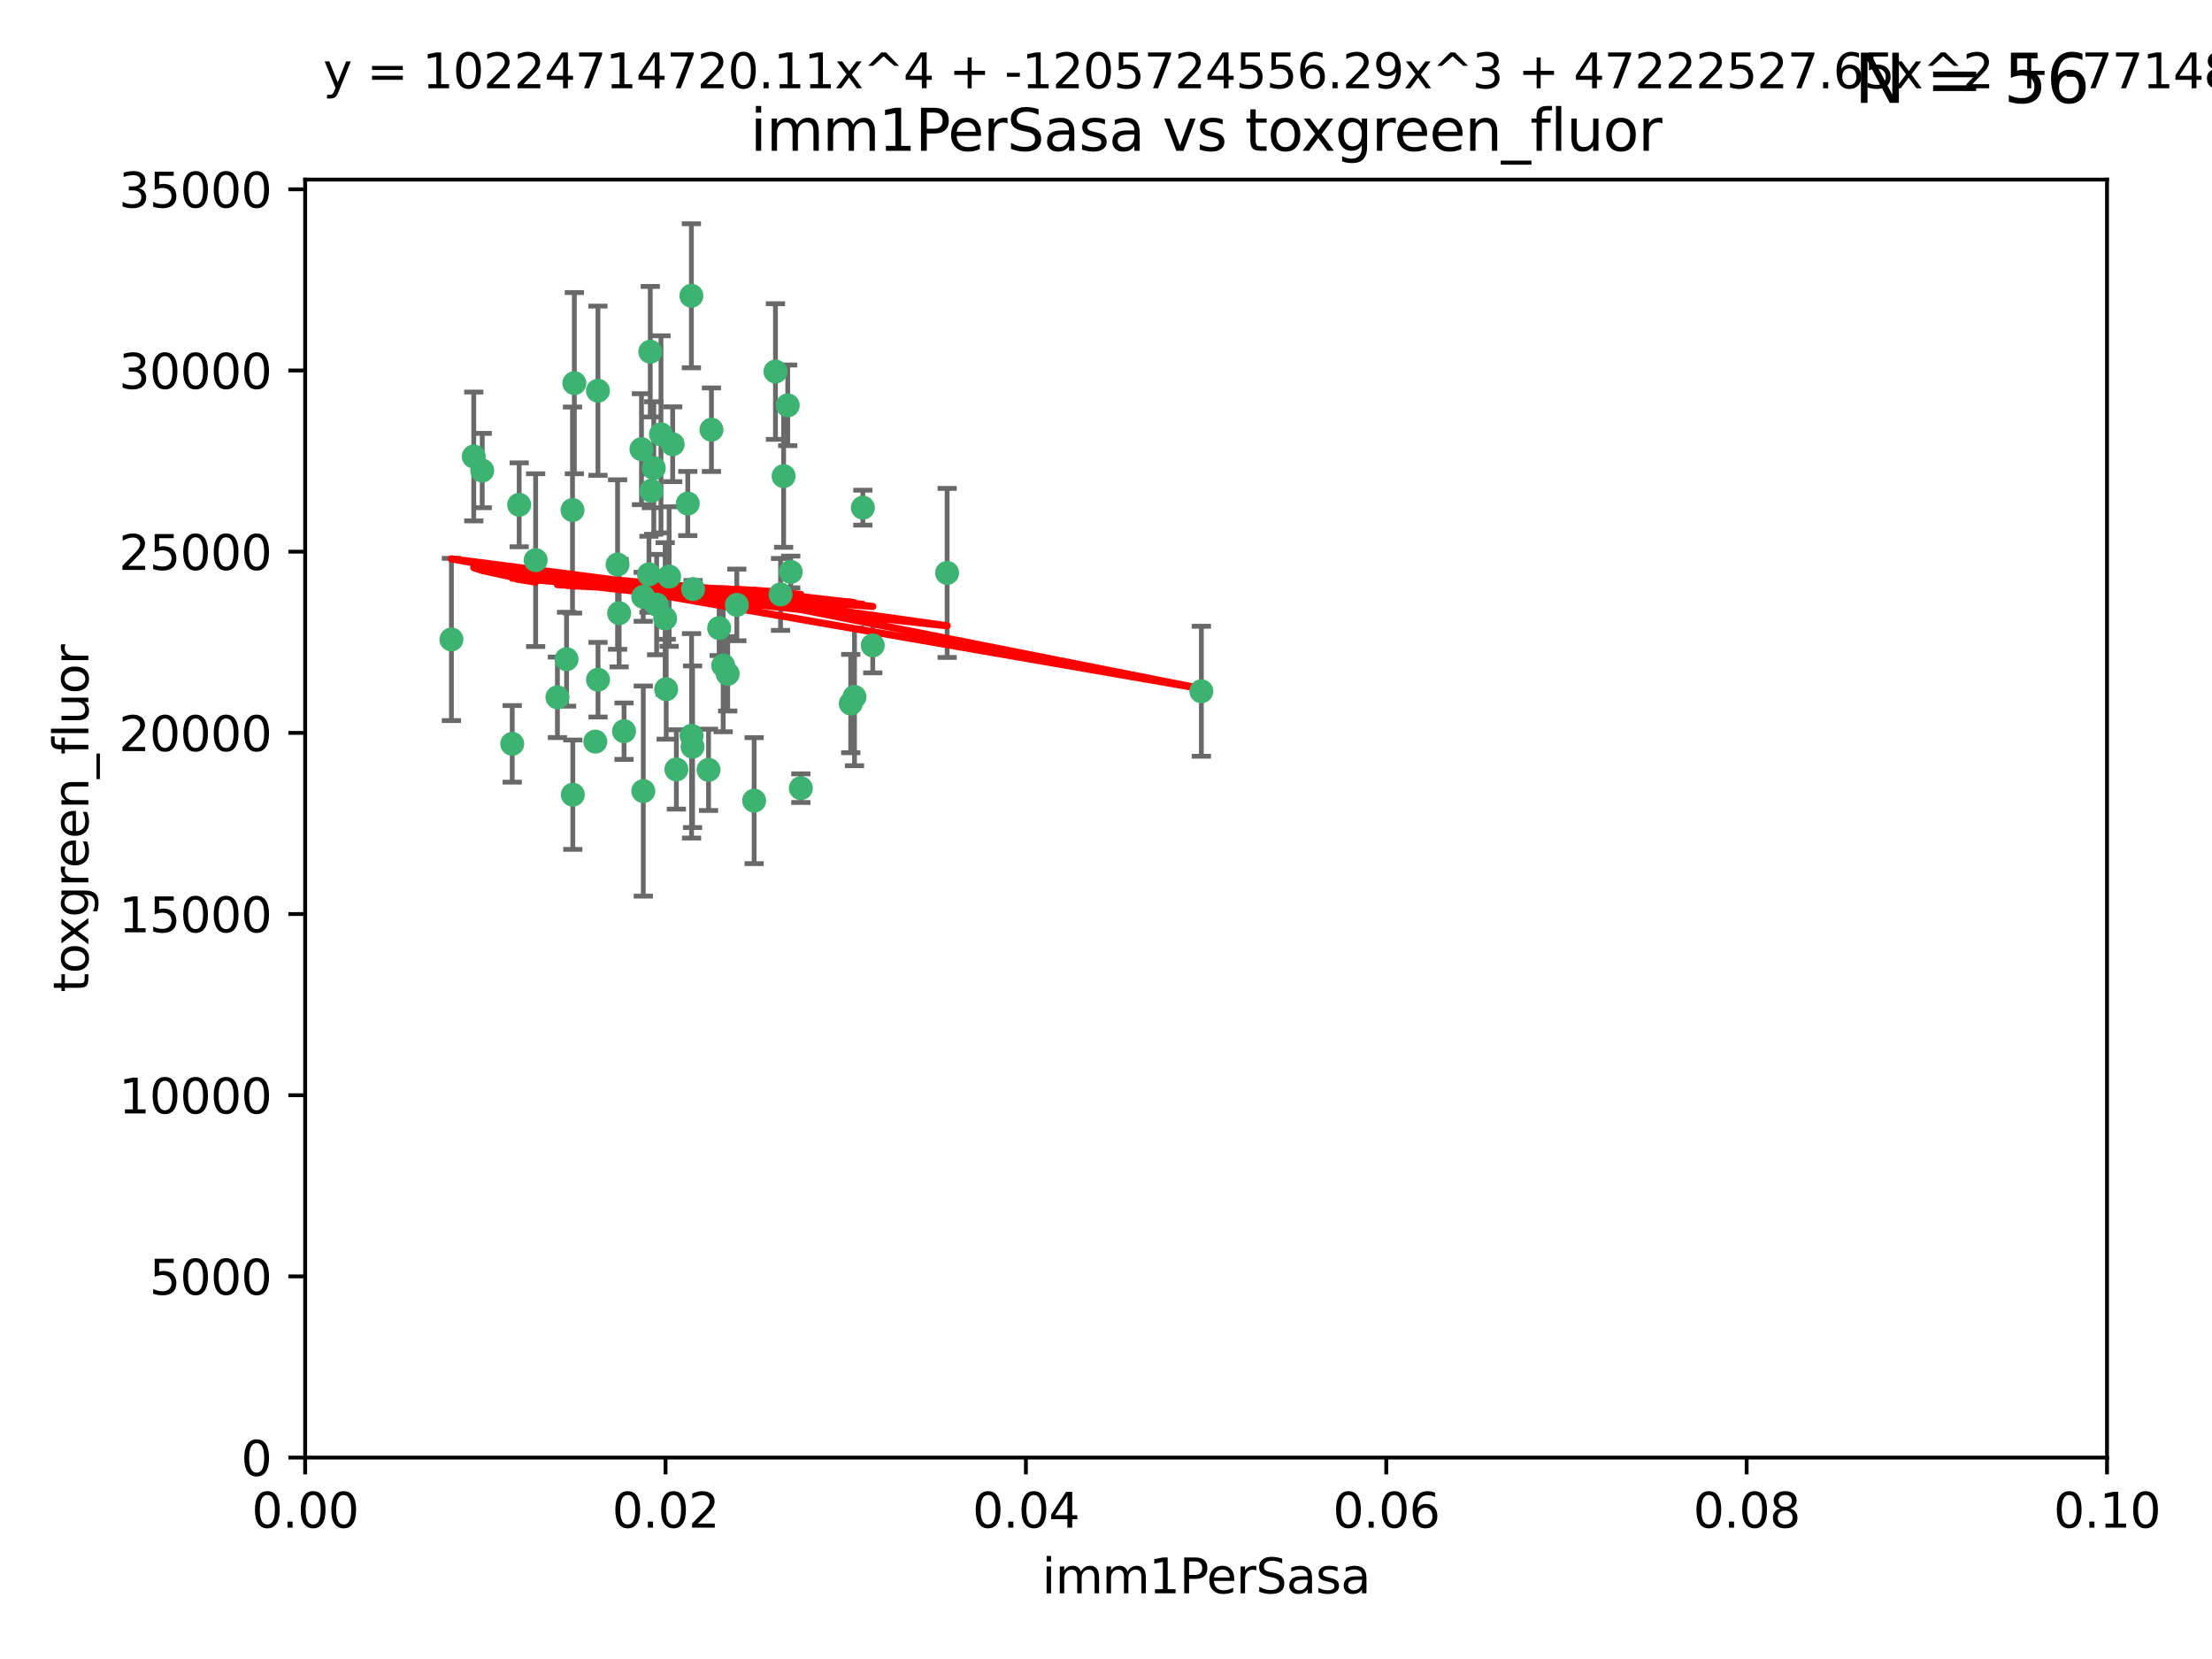 <?xml version="1.0" encoding="utf-8" standalone="no"?>
<!DOCTYPE svg PUBLIC "-//W3C//DTD SVG 1.1//EN"
  "http://www.w3.org/Graphics/SVG/1.1/DTD/svg11.dtd">
<svg xmlns:xlink="http://www.w3.org/1999/xlink" width="460.8pt" height="345.6pt" viewBox="0 0 460.8 345.6" xmlns="http://www.w3.org/2000/svg" version="1.1">
 <defs>
  <style type="text/css">*{stroke-linejoin: round; stroke-linecap: butt}</style>
 </defs>
 <g id="figure_1">
  <g id="patch_1">
   <path d="M 0 345.6 
L 460.8 345.6 
L 460.8 0 
L 0 0 
z
" style="fill: #ffffff"/>
  </g>
  <g id="axes_1">
   <g id="patch_2">
    <path d="M 63.571 303.64 
L 438.93 303.64 
L 438.93 37.411 
L 63.571 37.411 
z
" style="fill: #ffffff"/>
   </g>
   <g id="PathCollection_1">
    <defs>
     <path id="mfda5e6d437" d="M 0 1.118 
C 0.297 1.118 0.581 1 0.791 0.791 
C 1 0.581 1.118 0.297 1.118 0 
C 1.118 -0.297 1 -0.581 0.791 -0.791 
C 0.581 -1 0.297 -1.118 0 -1.118 
C -0.297 -1.118 -0.581 -1 -0.791 -0.791 
C -1 -0.581 -1.118 -0.297 -1.118 0 
C -1.118 0.297 -1 0.581 -0.791 0.791 
C -0.581 1 -0.297 1.118 0 1.118 
z
" style="stroke: #3cb371"/>
    </defs>
    <g clip-path="url(#p343f09503a)">
     <use xlink:href="#mfda5e6d437" x="108.155" y="105.159" style="fill: #3cb371; stroke: #3cb371"/>
     <use xlink:href="#mfda5e6d437" x="111.586" y="116.686" style="fill: #3cb371; stroke: #3cb371"/>
     <use xlink:href="#mfda5e6d437" x="100.458" y="98.026" style="fill: #3cb371; stroke: #3cb371"/>
     <use xlink:href="#mfda5e6d437" x="98.695" y="95.094" style="fill: #3cb371; stroke: #3cb371"/>
     <use xlink:href="#mfda5e6d437" x="148.21" y="89.516" style="fill: #3cb371; stroke: #3cb371"/>
     <use xlink:href="#mfda5e6d437" x="135.464" y="73.266" style="fill: #3cb371; stroke: #3cb371"/>
     <use xlink:href="#mfda5e6d437" x="138.568" y="128.839" style="fill: #3cb371; stroke: #3cb371"/>
     <use xlink:href="#mfda5e6d437" x="164.725" y="119.146" style="fill: #3cb371; stroke: #3cb371"/>
     <use xlink:href="#mfda5e6d437" x="150.654" y="138.622" style="fill: #3cb371; stroke: #3cb371"/>
     <use xlink:href="#mfda5e6d437" x="124.564" y="81.394" style="fill: #3cb371; stroke: #3cb371"/>
     <use xlink:href="#mfda5e6d437" x="118.027" y="137.321" style="fill: #3cb371; stroke: #3cb371"/>
     <use xlink:href="#mfda5e6d437" x="144.066" y="153.285" style="fill: #3cb371; stroke: #3cb371"/>
     <use xlink:href="#mfda5e6d437" x="136.786" y="125.947" style="fill: #3cb371; stroke: #3cb371"/>
     <use xlink:href="#mfda5e6d437" x="137.695" y="90.475" style="fill: #3cb371; stroke: #3cb371"/>
     <use xlink:href="#mfda5e6d437" x="124.016" y="154.483" style="fill: #3cb371; stroke: #3cb371"/>
     <use xlink:href="#mfda5e6d437" x="128.653" y="117.601" style="fill: #3cb371; stroke: #3cb371"/>
     <use xlink:href="#mfda5e6d437" x="177.231" y="146.564" style="fill: #3cb371; stroke: #3cb371"/>
     <use xlink:href="#mfda5e6d437" x="135.696" y="102.24" style="fill: #3cb371; stroke: #3cb371"/>
     <use xlink:href="#mfda5e6d437" x="135.196" y="119.635" style="fill: #3cb371; stroke: #3cb371"/>
     <use xlink:href="#mfda5e6d437" x="119.649" y="79.819" style="fill: #3cb371; stroke: #3cb371"/>
     <use xlink:href="#mfda5e6d437" x="133.995" y="124.329" style="fill: #3cb371; stroke: #3cb371"/>
     <use xlink:href="#mfda5e6d437" x="144.38" y="122.72" style="fill: #3cb371; stroke: #3cb371"/>
     <use xlink:href="#mfda5e6d437" x="181.811" y="134.443" style="fill: #3cb371; stroke: #3cb371"/>
     <use xlink:href="#mfda5e6d437" x="106.707" y="154.954" style="fill: #3cb371; stroke: #3cb371"/>
     <use xlink:href="#mfda5e6d437" x="143.28" y="104.896" style="fill: #3cb371; stroke: #3cb371"/>
     <use xlink:href="#mfda5e6d437" x="179.751" y="105.756" style="fill: #3cb371; stroke: #3cb371"/>
     <use xlink:href="#mfda5e6d437" x="136.196" y="97.498" style="fill: #3cb371; stroke: #3cb371"/>
     <use xlink:href="#mfda5e6d437" x="140.132" y="92.545" style="fill: #3cb371; stroke: #3cb371"/>
     <use xlink:href="#mfda5e6d437" x="119.328" y="165.548" style="fill: #3cb371; stroke: #3cb371"/>
     <use xlink:href="#mfda5e6d437" x="139.392" y="120.108" style="fill: #3cb371; stroke: #3cb371"/>
     <use xlink:href="#mfda5e6d437" x="149.81" y="130.84" style="fill: #3cb371; stroke: #3cb371"/>
     <use xlink:href="#mfda5e6d437" x="151.594" y="140.37" style="fill: #3cb371; stroke: #3cb371"/>
     <use xlink:href="#mfda5e6d437" x="147.6" y="160.372" style="fill: #3cb371; stroke: #3cb371"/>
     <use xlink:href="#mfda5e6d437" x="178.006" y="145.178" style="fill: #3cb371; stroke: #3cb371"/>
     <use xlink:href="#mfda5e6d437" x="153.495" y="126.015" style="fill: #3cb371; stroke: #3cb371"/>
     <use xlink:href="#mfda5e6d437" x="161.542" y="77.397" style="fill: #3cb371; stroke: #3cb371"/>
     <use xlink:href="#mfda5e6d437" x="133.632" y="93.572" style="fill: #3cb371; stroke: #3cb371"/>
     <use xlink:href="#mfda5e6d437" x="129.998" y="152.32" style="fill: #3cb371; stroke: #3cb371"/>
     <use xlink:href="#mfda5e6d437" x="128.977" y="127.738" style="fill: #3cb371; stroke: #3cb371"/>
     <use xlink:href="#mfda5e6d437" x="116.121" y="145.262" style="fill: #3cb371; stroke: #3cb371"/>
     <use xlink:href="#mfda5e6d437" x="163.241" y="99.184" style="fill: #3cb371; stroke: #3cb371"/>
     <use xlink:href="#mfda5e6d437" x="144.029" y="61.614" style="fill: #3cb371; stroke: #3cb371"/>
     <use xlink:href="#mfda5e6d437" x="119.263" y="106.253" style="fill: #3cb371; stroke: #3cb371"/>
     <use xlink:href="#mfda5e6d437" x="164.097" y="84.44" style="fill: #3cb371; stroke: #3cb371"/>
     <use xlink:href="#mfda5e6d437" x="157.1" y="166.79" style="fill: #3cb371; stroke: #3cb371"/>
     <use xlink:href="#mfda5e6d437" x="166.831" y="164.19" style="fill: #3cb371; stroke: #3cb371"/>
     <use xlink:href="#mfda5e6d437" x="144.271" y="155.561" style="fill: #3cb371; stroke: #3cb371"/>
     <use xlink:href="#mfda5e6d437" x="250.266" y="143.999" style="fill: #3cb371; stroke: #3cb371"/>
     <use xlink:href="#mfda5e6d437" x="94.037" y="133.213" style="fill: #3cb371; stroke: #3cb371"/>
     <use xlink:href="#mfda5e6d437" x="140.899" y="160.289" style="fill: #3cb371; stroke: #3cb371"/>
     <use xlink:href="#mfda5e6d437" x="197.304" y="119.349" style="fill: #3cb371; stroke: #3cb371"/>
     <use xlink:href="#mfda5e6d437" x="124.578" y="141.593" style="fill: #3cb371; stroke: #3cb371"/>
     <use xlink:href="#mfda5e6d437" x="134.01" y="164.794" style="fill: #3cb371; stroke: #3cb371"/>
     <use xlink:href="#mfda5e6d437" x="138.782" y="143.576" style="fill: #3cb371; stroke: #3cb371"/>
     <use xlink:href="#mfda5e6d437" x="162.604" y="123.828" style="fill: #3cb371; stroke: #3cb371"/>
    </g>
   </g>
   <g id="matplotlib.axis_1">
    <g id="xtick_1">
     <g id="line2d_1">
      <defs>
       <path id="mc488c7c6bb" d="M 0 0 
L 0 3.5 
" style="stroke: #000000; stroke-width: 0.8"/>
      </defs>
      <g>
       <use xlink:href="#mc488c7c6bb" x="63.571" y="303.64" style="stroke: #000000; stroke-width: 0.8"/>
      </g>
     </g>
     <g id="text_1">
      <!-- 0.00 -->
      <g transform="translate(52.438 318.238)scale(0.1 -0.1)">
       <defs>
        <path id="DejaVuSans-30" d="M 2034 4250 
Q 1547 4250 1301 3770 
Q 1056 3291 1056 2328 
Q 1056 1369 1301 889 
Q 1547 409 2034 409 
Q 2525 409 2770 889 
Q 3016 1369 3016 2328 
Q 3016 3291 2770 3770 
Q 2525 4250 2034 4250 
z
M 2034 4750 
Q 2819 4750 3233 4129 
Q 3647 3509 3647 2328 
Q 3647 1150 3233 529 
Q 2819 -91 2034 -91 
Q 1250 -91 836 529 
Q 422 1150 422 2328 
Q 422 3509 836 4129 
Q 1250 4750 2034 4750 
z
" transform="scale(0.016)"/>
        <path id="DejaVuSans-2e" d="M 684 794 
L 1344 794 
L 1344 0 
L 684 0 
L 684 794 
z
" transform="scale(0.016)"/>
       </defs>
       <use xlink:href="#DejaVuSans-30"/>
       <use xlink:href="#DejaVuSans-2e" x="63.623"/>
       <use xlink:href="#DejaVuSans-30" x="95.41"/>
       <use xlink:href="#DejaVuSans-30" x="159.033"/>
      </g>
     </g>
    </g>
    <g id="xtick_2">
     <g id="line2d_2">
      <g>
       <use xlink:href="#mc488c7c6bb" x="138.643" y="303.64" style="stroke: #000000; stroke-width: 0.8"/>
      </g>
     </g>
     <g id="text_2">
      <!-- 0.02 -->
      <g transform="translate(127.51 318.238)scale(0.1 -0.1)">
       <defs>
        <path id="DejaVuSans-32" d="M 1228 531 
L 3431 531 
L 3431 0 
L 469 0 
L 469 531 
Q 828 903 1448 1529 
Q 2069 2156 2228 2338 
Q 2531 2678 2651 2914 
Q 2772 3150 2772 3378 
Q 2772 3750 2511 3984 
Q 2250 4219 1831 4219 
Q 1534 4219 1204 4116 
Q 875 4013 500 3803 
L 500 4441 
Q 881 4594 1212 4672 
Q 1544 4750 1819 4750 
Q 2544 4750 2975 4387 
Q 3406 4025 3406 3419 
Q 3406 3131 3298 2873 
Q 3191 2616 2906 2266 
Q 2828 2175 2409 1742 
Q 1991 1309 1228 531 
z
" transform="scale(0.016)"/>
       </defs>
       <use xlink:href="#DejaVuSans-30"/>
       <use xlink:href="#DejaVuSans-2e" x="63.623"/>
       <use xlink:href="#DejaVuSans-30" x="95.41"/>
       <use xlink:href="#DejaVuSans-32" x="159.033"/>
      </g>
     </g>
    </g>
    <g id="xtick_3">
     <g id="line2d_3">
      <g>
       <use xlink:href="#mc488c7c6bb" x="213.715" y="303.64" style="stroke: #000000; stroke-width: 0.8"/>
      </g>
     </g>
     <g id="text_3">
      <!-- 0.04 -->
      <g transform="translate(202.582 318.238)scale(0.1 -0.1)">
       <defs>
        <path id="DejaVuSans-34" d="M 2419 4116 
L 825 1625 
L 2419 1625 
L 2419 4116 
z
M 2253 4666 
L 3047 4666 
L 3047 1625 
L 3713 1625 
L 3713 1100 
L 3047 1100 
L 3047 0 
L 2419 0 
L 2419 1100 
L 313 1100 
L 313 1709 
L 2253 4666 
z
" transform="scale(0.016)"/>
       </defs>
       <use xlink:href="#DejaVuSans-30"/>
       <use xlink:href="#DejaVuSans-2e" x="63.623"/>
       <use xlink:href="#DejaVuSans-30" x="95.41"/>
       <use xlink:href="#DejaVuSans-34" x="159.033"/>
      </g>
     </g>
    </g>
    <g id="xtick_4">
     <g id="line2d_4">
      <g>
       <use xlink:href="#mc488c7c6bb" x="288.786" y="303.64" style="stroke: #000000; stroke-width: 0.8"/>
      </g>
     </g>
     <g id="text_4">
      <!-- 0.06 -->
      <g transform="translate(277.654 318.238)scale(0.1 -0.1)">
       <defs>
        <path id="DejaVuSans-36" d="M 2113 2584 
Q 1688 2584 1439 2293 
Q 1191 2003 1191 1497 
Q 1191 994 1439 701 
Q 1688 409 2113 409 
Q 2538 409 2786 701 
Q 3034 994 3034 1497 
Q 3034 2003 2786 2293 
Q 2538 2584 2113 2584 
z
M 3366 4563 
L 3366 3988 
Q 3128 4100 2886 4159 
Q 2644 4219 2406 4219 
Q 1781 4219 1451 3797 
Q 1122 3375 1075 2522 
Q 1259 2794 1537 2939 
Q 1816 3084 2150 3084 
Q 2853 3084 3261 2657 
Q 3669 2231 3669 1497 
Q 3669 778 3244 343 
Q 2819 -91 2113 -91 
Q 1303 -91 875 529 
Q 447 1150 447 2328 
Q 447 3434 972 4092 
Q 1497 4750 2381 4750 
Q 2619 4750 2861 4703 
Q 3103 4656 3366 4563 
z
" transform="scale(0.016)"/>
       </defs>
       <use xlink:href="#DejaVuSans-30"/>
       <use xlink:href="#DejaVuSans-2e" x="63.623"/>
       <use xlink:href="#DejaVuSans-30" x="95.41"/>
       <use xlink:href="#DejaVuSans-36" x="159.033"/>
      </g>
     </g>
    </g>
    <g id="xtick_5">
     <g id="line2d_5">
      <g>
       <use xlink:href="#mc488c7c6bb" x="363.858" y="303.64" style="stroke: #000000; stroke-width: 0.8"/>
      </g>
     </g>
     <g id="text_5">
      <!-- 0.08 -->
      <g transform="translate(352.725 318.238)scale(0.1 -0.1)">
       <defs>
        <path id="DejaVuSans-38" d="M 2034 2216 
Q 1584 2216 1326 1975 
Q 1069 1734 1069 1313 
Q 1069 891 1326 650 
Q 1584 409 2034 409 
Q 2484 409 2743 651 
Q 3003 894 3003 1313 
Q 3003 1734 2745 1975 
Q 2488 2216 2034 2216 
z
M 1403 2484 
Q 997 2584 770 2862 
Q 544 3141 544 3541 
Q 544 4100 942 4425 
Q 1341 4750 2034 4750 
Q 2731 4750 3128 4425 
Q 3525 4100 3525 3541 
Q 3525 3141 3298 2862 
Q 3072 2584 2669 2484 
Q 3125 2378 3379 2068 
Q 3634 1759 3634 1313 
Q 3634 634 3220 271 
Q 2806 -91 2034 -91 
Q 1263 -91 848 271 
Q 434 634 434 1313 
Q 434 1759 690 2068 
Q 947 2378 1403 2484 
z
M 1172 3481 
Q 1172 3119 1398 2916 
Q 1625 2713 2034 2713 
Q 2441 2713 2670 2916 
Q 2900 3119 2900 3481 
Q 2900 3844 2670 4047 
Q 2441 4250 2034 4250 
Q 1625 4250 1398 4047 
Q 1172 3844 1172 3481 
z
" transform="scale(0.016)"/>
       </defs>
       <use xlink:href="#DejaVuSans-30"/>
       <use xlink:href="#DejaVuSans-2e" x="63.623"/>
       <use xlink:href="#DejaVuSans-30" x="95.41"/>
       <use xlink:href="#DejaVuSans-38" x="159.033"/>
      </g>
     </g>
    </g>
    <g id="xtick_6">
     <g id="line2d_6">
      <g>
       <use xlink:href="#mc488c7c6bb" x="438.93" y="303.64" style="stroke: #000000; stroke-width: 0.8"/>
      </g>
     </g>
     <g id="text_6">
      <!-- 0.10 -->
      <g transform="translate(427.797 318.238)scale(0.1 -0.1)">
       <defs>
        <path id="DejaVuSans-31" d="M 794 531 
L 1825 531 
L 1825 4091 
L 703 3866 
L 703 4441 
L 1819 4666 
L 2450 4666 
L 2450 531 
L 3481 531 
L 3481 0 
L 794 0 
L 794 531 
z
" transform="scale(0.016)"/>
       </defs>
       <use xlink:href="#DejaVuSans-30"/>
       <use xlink:href="#DejaVuSans-2e" x="63.623"/>
       <use xlink:href="#DejaVuSans-31" x="95.41"/>
       <use xlink:href="#DejaVuSans-30" x="159.033"/>
      </g>
     </g>
    </g>
    <g id="text_7">
     <!-- imm1PerSasa -->
     <g transform="translate(217.067 331.917)scale(0.1 -0.1)">
      <defs>
       <path id="DejaVuSans-69" d="M 603 3500 
L 1178 3500 
L 1178 0 
L 603 0 
L 603 3500 
z
M 603 4863 
L 1178 4863 
L 1178 4134 
L 603 4134 
L 603 4863 
z
" transform="scale(0.016)"/>
       <path id="DejaVuSans-6d" d="M 3328 2828 
Q 3544 3216 3844 3400 
Q 4144 3584 4550 3584 
Q 5097 3584 5394 3201 
Q 5691 2819 5691 2113 
L 5691 0 
L 5113 0 
L 5113 2094 
Q 5113 2597 4934 2840 
Q 4756 3084 4391 3084 
Q 3944 3084 3684 2787 
Q 3425 2491 3425 1978 
L 3425 0 
L 2847 0 
L 2847 2094 
Q 2847 2600 2669 2842 
Q 2491 3084 2119 3084 
Q 1678 3084 1418 2786 
Q 1159 2488 1159 1978 
L 1159 0 
L 581 0 
L 581 3500 
L 1159 3500 
L 1159 2956 
Q 1356 3278 1631 3431 
Q 1906 3584 2284 3584 
Q 2666 3584 2933 3390 
Q 3200 3197 3328 2828 
z
" transform="scale(0.016)"/>
       <path id="DejaVuSans-50" d="M 1259 4147 
L 1259 2394 
L 2053 2394 
Q 2494 2394 2734 2622 
Q 2975 2850 2975 3272 
Q 2975 3691 2734 3919 
Q 2494 4147 2053 4147 
L 1259 4147 
z
M 628 4666 
L 2053 4666 
Q 2838 4666 3239 4311 
Q 3641 3956 3641 3272 
Q 3641 2581 3239 2228 
Q 2838 1875 2053 1875 
L 1259 1875 
L 1259 0 
L 628 0 
L 628 4666 
z
" transform="scale(0.016)"/>
       <path id="DejaVuSans-65" d="M 3597 1894 
L 3597 1613 
L 953 1613 
Q 991 1019 1311 708 
Q 1631 397 2203 397 
Q 2534 397 2845 478 
Q 3156 559 3463 722 
L 3463 178 
Q 3153 47 2828 -22 
Q 2503 -91 2169 -91 
Q 1331 -91 842 396 
Q 353 884 353 1716 
Q 353 2575 817 3079 
Q 1281 3584 2069 3584 
Q 2775 3584 3186 3129 
Q 3597 2675 3597 1894 
z
M 3022 2063 
Q 3016 2534 2758 2815 
Q 2500 3097 2075 3097 
Q 1594 3097 1305 2825 
Q 1016 2553 972 2059 
L 3022 2063 
z
" transform="scale(0.016)"/>
       <path id="DejaVuSans-72" d="M 2631 2963 
Q 2534 3019 2420 3045 
Q 2306 3072 2169 3072 
Q 1681 3072 1420 2755 
Q 1159 2438 1159 1844 
L 1159 0 
L 581 0 
L 581 3500 
L 1159 3500 
L 1159 2956 
Q 1341 3275 1631 3429 
Q 1922 3584 2338 3584 
Q 2397 3584 2469 3576 
Q 2541 3569 2628 3553 
L 2631 2963 
z
" transform="scale(0.016)"/>
       <path id="DejaVuSans-53" d="M 3425 4513 
L 3425 3897 
Q 3066 4069 2747 4153 
Q 2428 4238 2131 4238 
Q 1616 4238 1336 4038 
Q 1056 3838 1056 3469 
Q 1056 3159 1242 3001 
Q 1428 2844 1947 2747 
L 2328 2669 
Q 3034 2534 3370 2195 
Q 3706 1856 3706 1288 
Q 3706 609 3251 259 
Q 2797 -91 1919 -91 
Q 1588 -91 1214 -16 
Q 841 59 441 206 
L 441 856 
Q 825 641 1194 531 
Q 1563 422 1919 422 
Q 2459 422 2753 634 
Q 3047 847 3047 1241 
Q 3047 1584 2836 1778 
Q 2625 1972 2144 2069 
L 1759 2144 
Q 1053 2284 737 2584 
Q 422 2884 422 3419 
Q 422 4038 858 4394 
Q 1294 4750 2059 4750 
Q 2388 4750 2728 4690 
Q 3069 4631 3425 4513 
z
" transform="scale(0.016)"/>
       <path id="DejaVuSans-61" d="M 2194 1759 
Q 1497 1759 1228 1600 
Q 959 1441 959 1056 
Q 959 750 1161 570 
Q 1363 391 1709 391 
Q 2188 391 2477 730 
Q 2766 1069 2766 1631 
L 2766 1759 
L 2194 1759 
z
M 3341 1997 
L 3341 0 
L 2766 0 
L 2766 531 
Q 2569 213 2275 61 
Q 1981 -91 1556 -91 
Q 1019 -91 701 211 
Q 384 513 384 1019 
Q 384 1609 779 1909 
Q 1175 2209 1959 2209 
L 2766 2209 
L 2766 2266 
Q 2766 2663 2505 2880 
Q 2244 3097 1772 3097 
Q 1472 3097 1187 3025 
Q 903 2953 641 2809 
L 641 3341 
Q 956 3463 1253 3523 
Q 1550 3584 1831 3584 
Q 2591 3584 2966 3190 
Q 3341 2797 3341 1997 
z
" transform="scale(0.016)"/>
       <path id="DejaVuSans-73" d="M 2834 3397 
L 2834 2853 
Q 2591 2978 2328 3040 
Q 2066 3103 1784 3103 
Q 1356 3103 1142 2972 
Q 928 2841 928 2578 
Q 928 2378 1081 2264 
Q 1234 2150 1697 2047 
L 1894 2003 
Q 2506 1872 2764 1633 
Q 3022 1394 3022 966 
Q 3022 478 2636 193 
Q 2250 -91 1575 -91 
Q 1294 -91 989 -36 
Q 684 19 347 128 
L 347 722 
Q 666 556 975 473 
Q 1284 391 1588 391 
Q 1994 391 2212 530 
Q 2431 669 2431 922 
Q 2431 1156 2273 1281 
Q 2116 1406 1581 1522 
L 1381 1569 
Q 847 1681 609 1914 
Q 372 2147 372 2553 
Q 372 3047 722 3315 
Q 1072 3584 1716 3584 
Q 2034 3584 2315 3537 
Q 2597 3491 2834 3397 
z
" transform="scale(0.016)"/>
      </defs>
      <use xlink:href="#DejaVuSans-69"/>
      <use xlink:href="#DejaVuSans-6d" x="27.783"/>
      <use xlink:href="#DejaVuSans-6d" x="125.195"/>
      <use xlink:href="#DejaVuSans-31" x="222.607"/>
      <use xlink:href="#DejaVuSans-50" x="286.23"/>
      <use xlink:href="#DejaVuSans-65" x="342.908"/>
      <use xlink:href="#DejaVuSans-72" x="404.432"/>
      <use xlink:href="#DejaVuSans-53" x="445.545"/>
      <use xlink:href="#DejaVuSans-61" x="509.021"/>
      <use xlink:href="#DejaVuSans-73" x="570.301"/>
      <use xlink:href="#DejaVuSans-61" x="622.4"/>
     </g>
    </g>
   </g>
   <g id="matplotlib.axis_2">
    <g id="ytick_1">
     <g id="line2d_7">
      <defs>
       <path id="m364157fe27" d="M 0 0 
L -3.5 0 
" style="stroke: #000000; stroke-width: 0.8"/>
      </defs>
      <g>
       <use xlink:href="#m364157fe27" x="63.571" y="303.64" style="stroke: #000000; stroke-width: 0.8"/>
      </g>
     </g>
     <g id="text_8">
      <!-- 0 -->
      <g transform="translate(50.209 307.439)scale(0.1 -0.1)">
       <use xlink:href="#DejaVuSans-30"/>
      </g>
     </g>
    </g>
    <g id="ytick_2">
     <g id="line2d_8">
      <g>
       <use xlink:href="#m364157fe27" x="63.571" y="265.897" style="stroke: #000000; stroke-width: 0.8"/>
      </g>
     </g>
     <g id="text_9">
      <!-- 5000 -->
      <g transform="translate(31.121 269.696)scale(0.1 -0.1)">
       <defs>
        <path id="DejaVuSans-35" d="M 691 4666 
L 3169 4666 
L 3169 4134 
L 1269 4134 
L 1269 2991 
Q 1406 3038 1543 3061 
Q 1681 3084 1819 3084 
Q 2600 3084 3056 2656 
Q 3513 2228 3513 1497 
Q 3513 744 3044 326 
Q 2575 -91 1722 -91 
Q 1428 -91 1123 -41 
Q 819 9 494 109 
L 494 744 
Q 775 591 1075 516 
Q 1375 441 1709 441 
Q 2250 441 2565 725 
Q 2881 1009 2881 1497 
Q 2881 1984 2565 2268 
Q 2250 2553 1709 2553 
Q 1456 2553 1204 2497 
Q 953 2441 691 2322 
L 691 4666 
z
" transform="scale(0.016)"/>
       </defs>
       <use xlink:href="#DejaVuSans-35"/>
       <use xlink:href="#DejaVuSans-30" x="63.623"/>
       <use xlink:href="#DejaVuSans-30" x="127.246"/>
       <use xlink:href="#DejaVuSans-30" x="190.869"/>
      </g>
     </g>
    </g>
    <g id="ytick_3">
     <g id="line2d_9">
      <g>
       <use xlink:href="#m364157fe27" x="63.571" y="228.154" style="stroke: #000000; stroke-width: 0.8"/>
      </g>
     </g>
     <g id="text_10">
      <!-- 10000 -->
      <g transform="translate(24.759 231.953)scale(0.1 -0.1)">
       <use xlink:href="#DejaVuSans-31"/>
       <use xlink:href="#DejaVuSans-30" x="63.623"/>
       <use xlink:href="#DejaVuSans-30" x="127.246"/>
       <use xlink:href="#DejaVuSans-30" x="190.869"/>
       <use xlink:href="#DejaVuSans-30" x="254.492"/>
      </g>
     </g>
    </g>
    <g id="ytick_4">
     <g id="line2d_10">
      <g>
       <use xlink:href="#m364157fe27" x="63.571" y="190.411" style="stroke: #000000; stroke-width: 0.8"/>
      </g>
     </g>
     <g id="text_11">
      <!-- 15000 -->
      <g transform="translate(24.759 194.21)scale(0.1 -0.1)">
       <use xlink:href="#DejaVuSans-31"/>
       <use xlink:href="#DejaVuSans-35" x="63.623"/>
       <use xlink:href="#DejaVuSans-30" x="127.246"/>
       <use xlink:href="#DejaVuSans-30" x="190.869"/>
       <use xlink:href="#DejaVuSans-30" x="254.492"/>
      </g>
     </g>
    </g>
    <g id="ytick_5">
     <g id="line2d_11">
      <g>
       <use xlink:href="#m364157fe27" x="63.571" y="152.668" style="stroke: #000000; stroke-width: 0.8"/>
      </g>
     </g>
     <g id="text_12">
      <!-- 20000 -->
      <g transform="translate(24.759 156.467)scale(0.1 -0.1)">
       <use xlink:href="#DejaVuSans-32"/>
       <use xlink:href="#DejaVuSans-30" x="63.623"/>
       <use xlink:href="#DejaVuSans-30" x="127.246"/>
       <use xlink:href="#DejaVuSans-30" x="190.869"/>
       <use xlink:href="#DejaVuSans-30" x="254.492"/>
      </g>
     </g>
    </g>
    <g id="ytick_6">
     <g id="line2d_12">
      <g>
       <use xlink:href="#m364157fe27" x="63.571" y="114.925" style="stroke: #000000; stroke-width: 0.8"/>
      </g>
     </g>
     <g id="text_13">
      <!-- 25000 -->
      <g transform="translate(24.759 118.724)scale(0.1 -0.1)">
       <use xlink:href="#DejaVuSans-32"/>
       <use xlink:href="#DejaVuSans-35" x="63.623"/>
       <use xlink:href="#DejaVuSans-30" x="127.246"/>
       <use xlink:href="#DejaVuSans-30" x="190.869"/>
       <use xlink:href="#DejaVuSans-30" x="254.492"/>
      </g>
     </g>
    </g>
    <g id="ytick_7">
     <g id="line2d_13">
      <g>
       <use xlink:href="#m364157fe27" x="63.571" y="77.181" style="stroke: #000000; stroke-width: 0.8"/>
      </g>
     </g>
     <g id="text_14">
      <!-- 30000 -->
      <g transform="translate(24.759 80.981)scale(0.1 -0.1)">
       <defs>
        <path id="DejaVuSans-33" d="M 2597 2516 
Q 3050 2419 3304 2112 
Q 3559 1806 3559 1356 
Q 3559 666 3084 287 
Q 2609 -91 1734 -91 
Q 1441 -91 1130 -33 
Q 819 25 488 141 
L 488 750 
Q 750 597 1062 519 
Q 1375 441 1716 441 
Q 2309 441 2620 675 
Q 2931 909 2931 1356 
Q 2931 1769 2642 2001 
Q 2353 2234 1838 2234 
L 1294 2234 
L 1294 2753 
L 1863 2753 
Q 2328 2753 2575 2939 
Q 2822 3125 2822 3475 
Q 2822 3834 2567 4026 
Q 2313 4219 1838 4219 
Q 1578 4219 1281 4162 
Q 984 4106 628 3988 
L 628 4550 
Q 988 4650 1302 4700 
Q 1616 4750 1894 4750 
Q 2613 4750 3031 4423 
Q 3450 4097 3450 3541 
Q 3450 3153 3228 2886 
Q 3006 2619 2597 2516 
z
" transform="scale(0.016)"/>
       </defs>
       <use xlink:href="#DejaVuSans-33"/>
       <use xlink:href="#DejaVuSans-30" x="63.623"/>
       <use xlink:href="#DejaVuSans-30" x="127.246"/>
       <use xlink:href="#DejaVuSans-30" x="190.869"/>
       <use xlink:href="#DejaVuSans-30" x="254.492"/>
      </g>
     </g>
    </g>
    <g id="ytick_8">
     <g id="line2d_14">
      <g>
       <use xlink:href="#m364157fe27" x="63.571" y="39.438" style="stroke: #000000; stroke-width: 0.8"/>
      </g>
     </g>
     <g id="text_15">
      <!-- 35000 -->
      <g transform="translate(24.759 43.238)scale(0.1 -0.1)">
       <use xlink:href="#DejaVuSans-33"/>
       <use xlink:href="#DejaVuSans-35" x="63.623"/>
       <use xlink:href="#DejaVuSans-30" x="127.246"/>
       <use xlink:href="#DejaVuSans-30" x="190.869"/>
       <use xlink:href="#DejaVuSans-30" x="254.492"/>
      </g>
     </g>
    </g>
    <g id="text_16">
     <!-- toxgreen_fluor -->
     <g transform="translate(18.401 206.72)rotate(-90)scale(0.1 -0.1)">
      <defs>
       <path id="DejaVuSans-74" d="M 1172 4494 
L 1172 3500 
L 2356 3500 
L 2356 3053 
L 1172 3053 
L 1172 1153 
Q 1172 725 1289 603 
Q 1406 481 1766 481 
L 2356 481 
L 2356 0 
L 1766 0 
Q 1100 0 847 248 
Q 594 497 594 1153 
L 594 3053 
L 172 3053 
L 172 3500 
L 594 3500 
L 594 4494 
L 1172 4494 
z
" transform="scale(0.016)"/>
       <path id="DejaVuSans-6f" d="M 1959 3097 
Q 1497 3097 1228 2736 
Q 959 2375 959 1747 
Q 959 1119 1226 758 
Q 1494 397 1959 397 
Q 2419 397 2687 759 
Q 2956 1122 2956 1747 
Q 2956 2369 2687 2733 
Q 2419 3097 1959 3097 
z
M 1959 3584 
Q 2709 3584 3137 3096 
Q 3566 2609 3566 1747 
Q 3566 888 3137 398 
Q 2709 -91 1959 -91 
Q 1206 -91 779 398 
Q 353 888 353 1747 
Q 353 2609 779 3096 
Q 1206 3584 1959 3584 
z
" transform="scale(0.016)"/>
       <path id="DejaVuSans-78" d="M 3513 3500 
L 2247 1797 
L 3578 0 
L 2900 0 
L 1881 1375 
L 863 0 
L 184 0 
L 1544 1831 
L 300 3500 
L 978 3500 
L 1906 2253 
L 2834 3500 
L 3513 3500 
z
" transform="scale(0.016)"/>
       <path id="DejaVuSans-67" d="M 2906 1791 
Q 2906 2416 2648 2759 
Q 2391 3103 1925 3103 
Q 1463 3103 1205 2759 
Q 947 2416 947 1791 
Q 947 1169 1205 825 
Q 1463 481 1925 481 
Q 2391 481 2648 825 
Q 2906 1169 2906 1791 
z
M 3481 434 
Q 3481 -459 3084 -895 
Q 2688 -1331 1869 -1331 
Q 1566 -1331 1297 -1286 
Q 1028 -1241 775 -1147 
L 775 -588 
Q 1028 -725 1275 -790 
Q 1522 -856 1778 -856 
Q 2344 -856 2625 -561 
Q 2906 -266 2906 331 
L 2906 616 
Q 2728 306 2450 153 
Q 2172 0 1784 0 
Q 1141 0 747 490 
Q 353 981 353 1791 
Q 353 2603 747 3093 
Q 1141 3584 1784 3584 
Q 2172 3584 2450 3431 
Q 2728 3278 2906 2969 
L 2906 3500 
L 3481 3500 
L 3481 434 
z
" transform="scale(0.016)"/>
       <path id="DejaVuSans-6e" d="M 3513 2113 
L 3513 0 
L 2938 0 
L 2938 2094 
Q 2938 2591 2744 2837 
Q 2550 3084 2163 3084 
Q 1697 3084 1428 2787 
Q 1159 2491 1159 1978 
L 1159 0 
L 581 0 
L 581 3500 
L 1159 3500 
L 1159 2956 
Q 1366 3272 1645 3428 
Q 1925 3584 2291 3584 
Q 2894 3584 3203 3211 
Q 3513 2838 3513 2113 
z
" transform="scale(0.016)"/>
       <path id="DejaVuSans-5f" d="M 3263 -1063 
L 3263 -1509 
L -63 -1509 
L -63 -1063 
L 3263 -1063 
z
" transform="scale(0.016)"/>
       <path id="DejaVuSans-66" d="M 2375 4863 
L 2375 4384 
L 1825 4384 
Q 1516 4384 1395 4259 
Q 1275 4134 1275 3809 
L 1275 3500 
L 2222 3500 
L 2222 3053 
L 1275 3053 
L 1275 0 
L 697 0 
L 697 3053 
L 147 3053 
L 147 3500 
L 697 3500 
L 697 3744 
Q 697 4328 969 4595 
Q 1241 4863 1831 4863 
L 2375 4863 
z
" transform="scale(0.016)"/>
       <path id="DejaVuSans-6c" d="M 603 4863 
L 1178 4863 
L 1178 0 
L 603 0 
L 603 4863 
z
" transform="scale(0.016)"/>
       <path id="DejaVuSans-75" d="M 544 1381 
L 544 3500 
L 1119 3500 
L 1119 1403 
Q 1119 906 1312 657 
Q 1506 409 1894 409 
Q 2359 409 2629 706 
Q 2900 1003 2900 1516 
L 2900 3500 
L 3475 3500 
L 3475 0 
L 2900 0 
L 2900 538 
Q 2691 219 2414 64 
Q 2138 -91 1772 -91 
Q 1169 -91 856 284 
Q 544 659 544 1381 
z
M 1991 3584 
L 1991 3584 
z
" transform="scale(0.016)"/>
      </defs>
      <use xlink:href="#DejaVuSans-74"/>
      <use xlink:href="#DejaVuSans-6f" x="39.209"/>
      <use xlink:href="#DejaVuSans-78" x="97.266"/>
      <use xlink:href="#DejaVuSans-67" x="156.445"/>
      <use xlink:href="#DejaVuSans-72" x="219.922"/>
      <use xlink:href="#DejaVuSans-65" x="258.785"/>
      <use xlink:href="#DejaVuSans-65" x="320.309"/>
      <use xlink:href="#DejaVuSans-6e" x="381.832"/>
      <use xlink:href="#DejaVuSans-5f" x="445.211"/>
      <use xlink:href="#DejaVuSans-66" x="495.211"/>
      <use xlink:href="#DejaVuSans-6c" x="530.416"/>
      <use xlink:href="#DejaVuSans-75" x="558.199"/>
      <use xlink:href="#DejaVuSans-6f" x="621.578"/>
      <use xlink:href="#DejaVuSans-72" x="682.76"/>
     </g>
    </g>
   </g>
   <g id="LineCollection_1">
    <path d="M 108.155 113.901 
L 108.155 96.418 
" clip-path="url(#p343f09503a)" style="fill: none; stroke: #696969"/>
    <path d="M 111.586 134.682 
L 111.586 98.689 
" clip-path="url(#p343f09503a)" style="fill: none; stroke: #696969"/>
    <path d="M 100.458 105.772 
L 100.458 90.281 
" clip-path="url(#p343f09503a)" style="fill: none; stroke: #696969"/>
    <path d="M 98.695 108.514 
L 98.695 81.675 
" clip-path="url(#p343f09503a)" style="fill: none; stroke: #696969"/>
    <path d="M 148.21 98.217 
L 148.21 80.815 
" clip-path="url(#p343f09503a)" style="fill: none; stroke: #696969"/>
    <path d="M 135.464 86.861 
L 135.464 59.671 
" clip-path="url(#p343f09503a)" style="fill: none; stroke: #696969"/>
    <path d="M 138.568 144.637 
L 138.568 113.041 
" clip-path="url(#p343f09503a)" style="fill: none; stroke: #696969"/>
    <path d="M 164.725 122.449 
L 164.725 115.842 
" clip-path="url(#p343f09503a)" style="fill: none; stroke: #696969"/>
    <path d="M 150.654 152.437 
L 150.654 124.806 
" clip-path="url(#p343f09503a)" style="fill: none; stroke: #696969"/>
    <path d="M 124.564 99.017 
L 124.564 63.771 
" clip-path="url(#p343f09503a)" style="fill: none; stroke: #696969"/>
    <path d="M 118.027 147.102 
L 118.027 127.541 
" clip-path="url(#p343f09503a)" style="fill: none; stroke: #696969"/>
    <path d="M 144.066 174.582 
L 144.066 131.988 
" clip-path="url(#p343f09503a)" style="fill: none; stroke: #696969"/>
    <path d="M 136.786 136.397 
L 136.786 115.497 
" clip-path="url(#p343f09503a)" style="fill: none; stroke: #696969"/>
    <path d="M 137.695 111.003 
L 137.695 69.947 
" clip-path="url(#p343f09503a)" style="fill: none; stroke: #696969"/>
    <path d="M 124.016 155.048 
L 124.016 153.918 
" clip-path="url(#p343f09503a)" style="fill: none; stroke: #696969"/>
    <path d="M 128.653 135.26 
L 128.653 99.941 
" clip-path="url(#p343f09503a)" style="fill: none; stroke: #696969"/>
    <path d="M 177.231 156.807 
L 177.231 136.321 
" clip-path="url(#p343f09503a)" style="fill: none; stroke: #696969"/>
    <path d="M 135.696 105.772 
L 135.696 98.709 
" clip-path="url(#p343f09503a)" style="fill: none; stroke: #696969"/>
    <path d="M 135.196 127.554 
L 135.196 111.717 
" clip-path="url(#p343f09503a)" style="fill: none; stroke: #696969"/>
    <path d="M 119.649 98.693 
L 119.649 60.945 
" clip-path="url(#p343f09503a)" style="fill: none; stroke: #696969"/>
    <path d="M 133.995 129.426 
L 133.995 119.231 
" clip-path="url(#p343f09503a)" style="fill: none; stroke: #696969"/>
    <path d="M 144.38 124.514 
L 144.38 120.926 
" clip-path="url(#p343f09503a)" style="fill: none; stroke: #696969"/>
    <path d="M 181.811 140.163 
L 181.811 128.724 
" clip-path="url(#p343f09503a)" style="fill: none; stroke: #696969"/>
    <path d="M 106.707 162.929 
L 106.707 146.979 
" clip-path="url(#p343f09503a)" style="fill: none; stroke: #696969"/>
    <path d="M 143.28 111.578 
L 143.28 98.214 
" clip-path="url(#p343f09503a)" style="fill: none; stroke: #696969"/>
    <path d="M 179.751 109.392 
L 179.751 102.12 
" clip-path="url(#p343f09503a)" style="fill: none; stroke: #696969"/>
    <path d="M 136.196 111.302 
L 136.196 83.693 
" clip-path="url(#p343f09503a)" style="fill: none; stroke: #696969"/>
    <path d="M 140.132 100.341 
L 140.132 84.749 
" clip-path="url(#p343f09503a)" style="fill: none; stroke: #696969"/>
    <path d="M 119.328 176.939 
L 119.328 154.157 
" clip-path="url(#p343f09503a)" style="fill: none; stroke: #696969"/>
    <path d="M 139.392 134.641 
L 139.392 105.576 
" clip-path="url(#p343f09503a)" style="fill: none; stroke: #696969"/>
    <path d="M 149.81 136.561 
L 149.81 125.12 
" clip-path="url(#p343f09503a)" style="fill: none; stroke: #696969"/>
    <path d="M 151.594 148.106 
L 151.594 132.634 
" clip-path="url(#p343f09503a)" style="fill: none; stroke: #696969"/>
    <path d="M 147.6 168.839 
L 147.6 151.905 
" clip-path="url(#p343f09503a)" style="fill: none; stroke: #696969"/>
    <path d="M 178.006 159.513 
L 178.006 130.843 
" clip-path="url(#p343f09503a)" style="fill: none; stroke: #696969"/>
    <path d="M 153.495 133.474 
L 153.495 118.555 
" clip-path="url(#p343f09503a)" style="fill: none; stroke: #696969"/>
    <path d="M 161.542 91.524 
L 161.542 63.27 
" clip-path="url(#p343f09503a)" style="fill: none; stroke: #696969"/>
    <path d="M 133.632 105.129 
L 133.632 82.016 
" clip-path="url(#p343f09503a)" style="fill: none; stroke: #696969"/>
    <path d="M 129.998 158.197 
L 129.998 146.442 
" clip-path="url(#p343f09503a)" style="fill: none; stroke: #696969"/>
    <path d="M 128.977 138.926 
L 128.977 116.549 
" clip-path="url(#p343f09503a)" style="fill: none; stroke: #696969"/>
    <path d="M 116.121 153.647 
L 116.121 136.877 
" clip-path="url(#p343f09503a)" style="fill: none; stroke: #696969"/>
    <path d="M 163.241 114.01 
L 163.241 84.357 
" clip-path="url(#p343f09503a)" style="fill: none; stroke: #696969"/>
    <path d="M 144.029 76.614 
L 144.029 46.614 
" clip-path="url(#p343f09503a)" style="fill: none; stroke: #696969"/>
    <path d="M 119.263 127.715 
L 119.263 84.791 
" clip-path="url(#p343f09503a)" style="fill: none; stroke: #696969"/>
    <path d="M 164.097 92.843 
L 164.097 76.037 
" clip-path="url(#p343f09503a)" style="fill: none; stroke: #696969"/>
    <path d="M 157.1 179.908 
L 157.1 153.671 
" clip-path="url(#p343f09503a)" style="fill: none; stroke: #696969"/>
    <path d="M 166.831 167.175 
L 166.831 161.206 
" clip-path="url(#p343f09503a)" style="fill: none; stroke: #696969"/>
    <path d="M 144.271 172.398 
L 144.271 138.724 
" clip-path="url(#p343f09503a)" style="fill: none; stroke: #696969"/>
    <path d="M 250.266 157.537 
L 250.266 130.461 
" clip-path="url(#p343f09503a)" style="fill: none; stroke: #696969"/>
    <path d="M 94.037 150.11 
L 94.037 116.316 
" clip-path="url(#p343f09503a)" style="fill: none; stroke: #696969"/>
    <path d="M 140.899 168.551 
L 140.899 152.026 
" clip-path="url(#p343f09503a)" style="fill: none; stroke: #696969"/>
    <path d="M 197.304 136.952 
L 197.304 101.746 
" clip-path="url(#p343f09503a)" style="fill: none; stroke: #696969"/>
    <path d="M 124.578 149.363 
L 124.578 133.823 
" clip-path="url(#p343f09503a)" style="fill: none; stroke: #696969"/>
    <path d="M 134.01 186.68 
L 134.01 142.908 
" clip-path="url(#p343f09503a)" style="fill: none; stroke: #696969"/>
    <path d="M 138.782 153.98 
L 138.782 133.171 
" clip-path="url(#p343f09503a)" style="fill: none; stroke: #696969"/>
    <path d="M 162.604 131.314 
L 162.604 116.343 
" clip-path="url(#p343f09503a)" style="fill: none; stroke: #696969"/>
   </g>
   <g id="line2d_15">
    <defs>
     <path id="mde5d4d2db1" d="M 2 0 
L -2 -0 
" style="stroke: #696969"/>
    </defs>
    <g clip-path="url(#p343f09503a)">
     <use xlink:href="#mde5d4d2db1" x="108.155" y="113.901" style="fill: #696969; stroke: #696969"/>
     <use xlink:href="#mde5d4d2db1" x="111.586" y="134.682" style="fill: #696969; stroke: #696969"/>
     <use xlink:href="#mde5d4d2db1" x="100.458" y="105.772" style="fill: #696969; stroke: #696969"/>
     <use xlink:href="#mde5d4d2db1" x="98.695" y="108.514" style="fill: #696969; stroke: #696969"/>
     <use xlink:href="#mde5d4d2db1" x="148.21" y="98.217" style="fill: #696969; stroke: #696969"/>
     <use xlink:href="#mde5d4d2db1" x="135.464" y="86.861" style="fill: #696969; stroke: #696969"/>
     <use xlink:href="#mde5d4d2db1" x="138.568" y="144.637" style="fill: #696969; stroke: #696969"/>
     <use xlink:href="#mde5d4d2db1" x="164.725" y="122.449" style="fill: #696969; stroke: #696969"/>
     <use xlink:href="#mde5d4d2db1" x="150.654" y="152.437" style="fill: #696969; stroke: #696969"/>
     <use xlink:href="#mde5d4d2db1" x="124.564" y="99.017" style="fill: #696969; stroke: #696969"/>
     <use xlink:href="#mde5d4d2db1" x="118.027" y="147.102" style="fill: #696969; stroke: #696969"/>
     <use xlink:href="#mde5d4d2db1" x="144.066" y="174.582" style="fill: #696969; stroke: #696969"/>
     <use xlink:href="#mde5d4d2db1" x="136.786" y="136.397" style="fill: #696969; stroke: #696969"/>
     <use xlink:href="#mde5d4d2db1" x="137.695" y="111.003" style="fill: #696969; stroke: #696969"/>
     <use xlink:href="#mde5d4d2db1" x="124.016" y="155.048" style="fill: #696969; stroke: #696969"/>
     <use xlink:href="#mde5d4d2db1" x="128.653" y="135.26" style="fill: #696969; stroke: #696969"/>
     <use xlink:href="#mde5d4d2db1" x="177.231" y="156.807" style="fill: #696969; stroke: #696969"/>
     <use xlink:href="#mde5d4d2db1" x="135.696" y="105.772" style="fill: #696969; stroke: #696969"/>
     <use xlink:href="#mde5d4d2db1" x="135.196" y="127.554" style="fill: #696969; stroke: #696969"/>
     <use xlink:href="#mde5d4d2db1" x="119.649" y="98.693" style="fill: #696969; stroke: #696969"/>
     <use xlink:href="#mde5d4d2db1" x="133.995" y="129.426" style="fill: #696969; stroke: #696969"/>
     <use xlink:href="#mde5d4d2db1" x="144.38" y="124.514" style="fill: #696969; stroke: #696969"/>
     <use xlink:href="#mde5d4d2db1" x="181.811" y="140.163" style="fill: #696969; stroke: #696969"/>
     <use xlink:href="#mde5d4d2db1" x="106.707" y="162.929" style="fill: #696969; stroke: #696969"/>
     <use xlink:href="#mde5d4d2db1" x="143.28" y="111.578" style="fill: #696969; stroke: #696969"/>
     <use xlink:href="#mde5d4d2db1" x="179.751" y="109.392" style="fill: #696969; stroke: #696969"/>
     <use xlink:href="#mde5d4d2db1" x="136.196" y="111.302" style="fill: #696969; stroke: #696969"/>
     <use xlink:href="#mde5d4d2db1" x="140.132" y="100.341" style="fill: #696969; stroke: #696969"/>
     <use xlink:href="#mde5d4d2db1" x="119.328" y="176.939" style="fill: #696969; stroke: #696969"/>
     <use xlink:href="#mde5d4d2db1" x="139.392" y="134.641" style="fill: #696969; stroke: #696969"/>
     <use xlink:href="#mde5d4d2db1" x="149.81" y="136.561" style="fill: #696969; stroke: #696969"/>
     <use xlink:href="#mde5d4d2db1" x="151.594" y="148.106" style="fill: #696969; stroke: #696969"/>
     <use xlink:href="#mde5d4d2db1" x="147.6" y="168.839" style="fill: #696969; stroke: #696969"/>
     <use xlink:href="#mde5d4d2db1" x="178.006" y="159.513" style="fill: #696969; stroke: #696969"/>
     <use xlink:href="#mde5d4d2db1" x="153.495" y="133.474" style="fill: #696969; stroke: #696969"/>
     <use xlink:href="#mde5d4d2db1" x="161.542" y="91.524" style="fill: #696969; stroke: #696969"/>
     <use xlink:href="#mde5d4d2db1" x="133.632" y="105.129" style="fill: #696969; stroke: #696969"/>
     <use xlink:href="#mde5d4d2db1" x="129.998" y="158.197" style="fill: #696969; stroke: #696969"/>
     <use xlink:href="#mde5d4d2db1" x="128.977" y="138.926" style="fill: #696969; stroke: #696969"/>
     <use xlink:href="#mde5d4d2db1" x="116.121" y="153.647" style="fill: #696969; stroke: #696969"/>
     <use xlink:href="#mde5d4d2db1" x="163.241" y="114.01" style="fill: #696969; stroke: #696969"/>
     <use xlink:href="#mde5d4d2db1" x="144.029" y="76.614" style="fill: #696969; stroke: #696969"/>
     <use xlink:href="#mde5d4d2db1" x="119.263" y="127.715" style="fill: #696969; stroke: #696969"/>
     <use xlink:href="#mde5d4d2db1" x="164.097" y="92.843" style="fill: #696969; stroke: #696969"/>
     <use xlink:href="#mde5d4d2db1" x="157.1" y="179.908" style="fill: #696969; stroke: #696969"/>
     <use xlink:href="#mde5d4d2db1" x="166.831" y="167.175" style="fill: #696969; stroke: #696969"/>
     <use xlink:href="#mde5d4d2db1" x="144.271" y="172.398" style="fill: #696969; stroke: #696969"/>
     <use xlink:href="#mde5d4d2db1" x="250.266" y="157.537" style="fill: #696969; stroke: #696969"/>
     <use xlink:href="#mde5d4d2db1" x="94.037" y="150.11" style="fill: #696969; stroke: #696969"/>
     <use xlink:href="#mde5d4d2db1" x="140.899" y="168.551" style="fill: #696969; stroke: #696969"/>
     <use xlink:href="#mde5d4d2db1" x="197.304" y="136.952" style="fill: #696969; stroke: #696969"/>
     <use xlink:href="#mde5d4d2db1" x="124.578" y="149.363" style="fill: #696969; stroke: #696969"/>
     <use xlink:href="#mde5d4d2db1" x="134.01" y="186.68" style="fill: #696969; stroke: #696969"/>
     <use xlink:href="#mde5d4d2db1" x="138.782" y="153.98" style="fill: #696969; stroke: #696969"/>
     <use xlink:href="#mde5d4d2db1" x="162.604" y="131.314" style="fill: #696969; stroke: #696969"/>
    </g>
   </g>
   <g id="line2d_16">
    <g clip-path="url(#p343f09503a)">
     <use xlink:href="#mde5d4d2db1" x="108.155" y="96.418" style="fill: #696969; stroke: #696969"/>
     <use xlink:href="#mde5d4d2db1" x="111.586" y="98.689" style="fill: #696969; stroke: #696969"/>
     <use xlink:href="#mde5d4d2db1" x="100.458" y="90.281" style="fill: #696969; stroke: #696969"/>
     <use xlink:href="#mde5d4d2db1" x="98.695" y="81.675" style="fill: #696969; stroke: #696969"/>
     <use xlink:href="#mde5d4d2db1" x="148.21" y="80.815" style="fill: #696969; stroke: #696969"/>
     <use xlink:href="#mde5d4d2db1" x="135.464" y="59.671" style="fill: #696969; stroke: #696969"/>
     <use xlink:href="#mde5d4d2db1" x="138.568" y="113.041" style="fill: #696969; stroke: #696969"/>
     <use xlink:href="#mde5d4d2db1" x="164.725" y="115.842" style="fill: #696969; stroke: #696969"/>
     <use xlink:href="#mde5d4d2db1" x="150.654" y="124.806" style="fill: #696969; stroke: #696969"/>
     <use xlink:href="#mde5d4d2db1" x="124.564" y="63.771" style="fill: #696969; stroke: #696969"/>
     <use xlink:href="#mde5d4d2db1" x="118.027" y="127.541" style="fill: #696969; stroke: #696969"/>
     <use xlink:href="#mde5d4d2db1" x="144.066" y="131.988" style="fill: #696969; stroke: #696969"/>
     <use xlink:href="#mde5d4d2db1" x="136.786" y="115.497" style="fill: #696969; stroke: #696969"/>
     <use xlink:href="#mde5d4d2db1" x="137.695" y="69.947" style="fill: #696969; stroke: #696969"/>
     <use xlink:href="#mde5d4d2db1" x="124.016" y="153.918" style="fill: #696969; stroke: #696969"/>
     <use xlink:href="#mde5d4d2db1" x="128.653" y="99.941" style="fill: #696969; stroke: #696969"/>
     <use xlink:href="#mde5d4d2db1" x="177.231" y="136.321" style="fill: #696969; stroke: #696969"/>
     <use xlink:href="#mde5d4d2db1" x="135.696" y="98.709" style="fill: #696969; stroke: #696969"/>
     <use xlink:href="#mde5d4d2db1" x="135.196" y="111.717" style="fill: #696969; stroke: #696969"/>
     <use xlink:href="#mde5d4d2db1" x="119.649" y="60.945" style="fill: #696969; stroke: #696969"/>
     <use xlink:href="#mde5d4d2db1" x="133.995" y="119.231" style="fill: #696969; stroke: #696969"/>
     <use xlink:href="#mde5d4d2db1" x="144.38" y="120.926" style="fill: #696969; stroke: #696969"/>
     <use xlink:href="#mde5d4d2db1" x="181.811" y="128.724" style="fill: #696969; stroke: #696969"/>
     <use xlink:href="#mde5d4d2db1" x="106.707" y="146.979" style="fill: #696969; stroke: #696969"/>
     <use xlink:href="#mde5d4d2db1" x="143.28" y="98.214" style="fill: #696969; stroke: #696969"/>
     <use xlink:href="#mde5d4d2db1" x="179.751" y="102.12" style="fill: #696969; stroke: #696969"/>
     <use xlink:href="#mde5d4d2db1" x="136.196" y="83.693" style="fill: #696969; stroke: #696969"/>
     <use xlink:href="#mde5d4d2db1" x="140.132" y="84.749" style="fill: #696969; stroke: #696969"/>
     <use xlink:href="#mde5d4d2db1" x="119.328" y="154.157" style="fill: #696969; stroke: #696969"/>
     <use xlink:href="#mde5d4d2db1" x="139.392" y="105.576" style="fill: #696969; stroke: #696969"/>
     <use xlink:href="#mde5d4d2db1" x="149.81" y="125.12" style="fill: #696969; stroke: #696969"/>
     <use xlink:href="#mde5d4d2db1" x="151.594" y="132.634" style="fill: #696969; stroke: #696969"/>
     <use xlink:href="#mde5d4d2db1" x="147.6" y="151.905" style="fill: #696969; stroke: #696969"/>
     <use xlink:href="#mde5d4d2db1" x="178.006" y="130.843" style="fill: #696969; stroke: #696969"/>
     <use xlink:href="#mde5d4d2db1" x="153.495" y="118.555" style="fill: #696969; stroke: #696969"/>
     <use xlink:href="#mde5d4d2db1" x="161.542" y="63.27" style="fill: #696969; stroke: #696969"/>
     <use xlink:href="#mde5d4d2db1" x="133.632" y="82.016" style="fill: #696969; stroke: #696969"/>
     <use xlink:href="#mde5d4d2db1" x="129.998" y="146.442" style="fill: #696969; stroke: #696969"/>
     <use xlink:href="#mde5d4d2db1" x="128.977" y="116.549" style="fill: #696969; stroke: #696969"/>
     <use xlink:href="#mde5d4d2db1" x="116.121" y="136.877" style="fill: #696969; stroke: #696969"/>
     <use xlink:href="#mde5d4d2db1" x="163.241" y="84.357" style="fill: #696969; stroke: #696969"/>
     <use xlink:href="#mde5d4d2db1" x="144.029" y="46.614" style="fill: #696969; stroke: #696969"/>
     <use xlink:href="#mde5d4d2db1" x="119.263" y="84.791" style="fill: #696969; stroke: #696969"/>
     <use xlink:href="#mde5d4d2db1" x="164.097" y="76.037" style="fill: #696969; stroke: #696969"/>
     <use xlink:href="#mde5d4d2db1" x="157.1" y="153.671" style="fill: #696969; stroke: #696969"/>
     <use xlink:href="#mde5d4d2db1" x="166.831" y="161.206" style="fill: #696969; stroke: #696969"/>
     <use xlink:href="#mde5d4d2db1" x="144.271" y="138.724" style="fill: #696969; stroke: #696969"/>
     <use xlink:href="#mde5d4d2db1" x="250.266" y="130.461" style="fill: #696969; stroke: #696969"/>
     <use xlink:href="#mde5d4d2db1" x="94.037" y="116.316" style="fill: #696969; stroke: #696969"/>
     <use xlink:href="#mde5d4d2db1" x="140.899" y="152.026" style="fill: #696969; stroke: #696969"/>
     <use xlink:href="#mde5d4d2db1" x="197.304" y="101.746" style="fill: #696969; stroke: #696969"/>
     <use xlink:href="#mde5d4d2db1" x="124.578" y="133.823" style="fill: #696969; stroke: #696969"/>
     <use xlink:href="#mde5d4d2db1" x="134.01" y="142.908" style="fill: #696969; stroke: #696969"/>
     <use xlink:href="#mde5d4d2db1" x="138.782" y="133.171" style="fill: #696969; stroke: #696969"/>
     <use xlink:href="#mde5d4d2db1" x="162.604" y="116.343" style="fill: #696969; stroke: #696969"/>
    </g>
   </g>
   <g id="line2d_17">
    <path d="M 108.155 120.709 
L 111.586 121.262 
L 100.458 118.835 
L 98.695 118.259 
L 148.21 122.579 
L 135.464 122.449 
L 138.568 122.461 
L 164.725 123.594 
L 150.654 122.649 
L 124.564 122.29 
L 118.027 121.945 
L 144.066 122.504 
L 136.786 122.454 
L 137.695 122.458 
L 124.016 122.271 
L 128.653 122.388 
L 177.231 125.419 
L 135.696 122.45 
L 135.196 122.448 
L 119.649 122.058 
L 133.995 122.442 
L 144.38 122.508 
L 181.811 126.34 
L 106.707 120.427 
L 143.28 122.495 
L 179.751 125.909 
L 136.196 122.452 
L 140.132 122.469 
L 119.328 122.037 
L 139.392 122.465 
L 149.81 122.622 
L 151.594 122.682 
L 147.6 122.565 
L 178.006 125.566 
L 153.495 122.76 
L 161.542 123.287 
L 133.632 122.44 
L 129.998 122.408 
L 128.977 122.394 
L 116.121 121.785 
L 163.241 123.443 
L 144.029 122.504 
L 119.263 122.033 
L 164.097 123.529 
L 157.1 122.955 
L 166.831 123.831 
L 144.271 122.507 
L 250.266 143.465 
L 94.037 116.428 
L 140.899 122.474 
L 197.304 130.368 
L 124.578 122.29 
L 134.01 122.442 
L 138.782 122.462 
L 162.604 123.383 
" clip-path="url(#p343f09503a)" style="fill: none; stroke: #ff0000; stroke-width: 1.5; stroke-linecap: square"/>
   </g>
   <g id="line2d_18">
    <defs>
     <path id="m7f3f6d6c91" d="M 0 2 
C 0.53 2 1.039 1.789 1.414 1.414 
C 1.789 1.039 2 0.53 2 0 
C 2 -0.53 1.789 -1.039 1.414 -1.414 
C 1.039 -1.789 0.53 -2 0 -2 
C -0.53 -2 -1.039 -1.789 -1.414 -1.414 
C -1.789 -1.039 -2 -0.53 -2 0 
C -2 0.53 -1.789 1.039 -1.414 1.414 
C -1.039 1.789 -0.53 2 0 2 
z
" style="stroke: #3cb371"/>
    </defs>
    <g clip-path="url(#p343f09503a)">
     <use xlink:href="#m7f3f6d6c91" x="108.155" y="105.159" style="fill: #3cb371; stroke: #3cb371"/>
     <use xlink:href="#m7f3f6d6c91" x="111.586" y="116.686" style="fill: #3cb371; stroke: #3cb371"/>
     <use xlink:href="#m7f3f6d6c91" x="100.458" y="98.026" style="fill: #3cb371; stroke: #3cb371"/>
     <use xlink:href="#m7f3f6d6c91" x="98.695" y="95.094" style="fill: #3cb371; stroke: #3cb371"/>
     <use xlink:href="#m7f3f6d6c91" x="148.21" y="89.516" style="fill: #3cb371; stroke: #3cb371"/>
     <use xlink:href="#m7f3f6d6c91" x="135.464" y="73.266" style="fill: #3cb371; stroke: #3cb371"/>
     <use xlink:href="#m7f3f6d6c91" x="138.568" y="128.839" style="fill: #3cb371; stroke: #3cb371"/>
     <use xlink:href="#m7f3f6d6c91" x="164.725" y="119.146" style="fill: #3cb371; stroke: #3cb371"/>
     <use xlink:href="#m7f3f6d6c91" x="150.654" y="138.622" style="fill: #3cb371; stroke: #3cb371"/>
     <use xlink:href="#m7f3f6d6c91" x="124.564" y="81.394" style="fill: #3cb371; stroke: #3cb371"/>
     <use xlink:href="#m7f3f6d6c91" x="118.027" y="137.321" style="fill: #3cb371; stroke: #3cb371"/>
     <use xlink:href="#m7f3f6d6c91" x="144.066" y="153.285" style="fill: #3cb371; stroke: #3cb371"/>
     <use xlink:href="#m7f3f6d6c91" x="136.786" y="125.947" style="fill: #3cb371; stroke: #3cb371"/>
     <use xlink:href="#m7f3f6d6c91" x="137.695" y="90.475" style="fill: #3cb371; stroke: #3cb371"/>
     <use xlink:href="#m7f3f6d6c91" x="124.016" y="154.483" style="fill: #3cb371; stroke: #3cb371"/>
     <use xlink:href="#m7f3f6d6c91" x="128.653" y="117.601" style="fill: #3cb371; stroke: #3cb371"/>
     <use xlink:href="#m7f3f6d6c91" x="177.231" y="146.564" style="fill: #3cb371; stroke: #3cb371"/>
     <use xlink:href="#m7f3f6d6c91" x="135.696" y="102.24" style="fill: #3cb371; stroke: #3cb371"/>
     <use xlink:href="#m7f3f6d6c91" x="135.196" y="119.635" style="fill: #3cb371; stroke: #3cb371"/>
     <use xlink:href="#m7f3f6d6c91" x="119.649" y="79.819" style="fill: #3cb371; stroke: #3cb371"/>
     <use xlink:href="#m7f3f6d6c91" x="133.995" y="124.329" style="fill: #3cb371; stroke: #3cb371"/>
     <use xlink:href="#m7f3f6d6c91" x="144.38" y="122.72" style="fill: #3cb371; stroke: #3cb371"/>
     <use xlink:href="#m7f3f6d6c91" x="181.811" y="134.443" style="fill: #3cb371; stroke: #3cb371"/>
     <use xlink:href="#m7f3f6d6c91" x="106.707" y="154.954" style="fill: #3cb371; stroke: #3cb371"/>
     <use xlink:href="#m7f3f6d6c91" x="143.28" y="104.896" style="fill: #3cb371; stroke: #3cb371"/>
     <use xlink:href="#m7f3f6d6c91" x="179.751" y="105.756" style="fill: #3cb371; stroke: #3cb371"/>
     <use xlink:href="#m7f3f6d6c91" x="136.196" y="97.498" style="fill: #3cb371; stroke: #3cb371"/>
     <use xlink:href="#m7f3f6d6c91" x="140.132" y="92.545" style="fill: #3cb371; stroke: #3cb371"/>
     <use xlink:href="#m7f3f6d6c91" x="119.328" y="165.548" style="fill: #3cb371; stroke: #3cb371"/>
     <use xlink:href="#m7f3f6d6c91" x="139.392" y="120.108" style="fill: #3cb371; stroke: #3cb371"/>
     <use xlink:href="#m7f3f6d6c91" x="149.81" y="130.84" style="fill: #3cb371; stroke: #3cb371"/>
     <use xlink:href="#m7f3f6d6c91" x="151.594" y="140.37" style="fill: #3cb371; stroke: #3cb371"/>
     <use xlink:href="#m7f3f6d6c91" x="147.6" y="160.372" style="fill: #3cb371; stroke: #3cb371"/>
     <use xlink:href="#m7f3f6d6c91" x="178.006" y="145.178" style="fill: #3cb371; stroke: #3cb371"/>
     <use xlink:href="#m7f3f6d6c91" x="153.495" y="126.015" style="fill: #3cb371; stroke: #3cb371"/>
     <use xlink:href="#m7f3f6d6c91" x="161.542" y="77.397" style="fill: #3cb371; stroke: #3cb371"/>
     <use xlink:href="#m7f3f6d6c91" x="133.632" y="93.572" style="fill: #3cb371; stroke: #3cb371"/>
     <use xlink:href="#m7f3f6d6c91" x="129.998" y="152.32" style="fill: #3cb371; stroke: #3cb371"/>
     <use xlink:href="#m7f3f6d6c91" x="128.977" y="127.738" style="fill: #3cb371; stroke: #3cb371"/>
     <use xlink:href="#m7f3f6d6c91" x="116.121" y="145.262" style="fill: #3cb371; stroke: #3cb371"/>
     <use xlink:href="#m7f3f6d6c91" x="163.241" y="99.184" style="fill: #3cb371; stroke: #3cb371"/>
     <use xlink:href="#m7f3f6d6c91" x="144.029" y="61.614" style="fill: #3cb371; stroke: #3cb371"/>
     <use xlink:href="#m7f3f6d6c91" x="119.263" y="106.253" style="fill: #3cb371; stroke: #3cb371"/>
     <use xlink:href="#m7f3f6d6c91" x="164.097" y="84.44" style="fill: #3cb371; stroke: #3cb371"/>
     <use xlink:href="#m7f3f6d6c91" x="157.1" y="166.79" style="fill: #3cb371; stroke: #3cb371"/>
     <use xlink:href="#m7f3f6d6c91" x="166.831" y="164.19" style="fill: #3cb371; stroke: #3cb371"/>
     <use xlink:href="#m7f3f6d6c91" x="144.271" y="155.561" style="fill: #3cb371; stroke: #3cb371"/>
     <use xlink:href="#m7f3f6d6c91" x="250.266" y="143.999" style="fill: #3cb371; stroke: #3cb371"/>
     <use xlink:href="#m7f3f6d6c91" x="94.037" y="133.213" style="fill: #3cb371; stroke: #3cb371"/>
     <use xlink:href="#m7f3f6d6c91" x="140.899" y="160.289" style="fill: #3cb371; stroke: #3cb371"/>
     <use xlink:href="#m7f3f6d6c91" x="197.304" y="119.349" style="fill: #3cb371; stroke: #3cb371"/>
     <use xlink:href="#m7f3f6d6c91" x="124.578" y="141.593" style="fill: #3cb371; stroke: #3cb371"/>
     <use xlink:href="#m7f3f6d6c91" x="134.01" y="164.794" style="fill: #3cb371; stroke: #3cb371"/>
     <use xlink:href="#m7f3f6d6c91" x="138.782" y="143.576" style="fill: #3cb371; stroke: #3cb371"/>
     <use xlink:href="#m7f3f6d6c91" x="162.604" y="123.828" style="fill: #3cb371; stroke: #3cb371"/>
    </g>
   </g>
   <g id="patch_3">
    <path d="M 63.571 303.64 
L 63.571 37.411 
" style="fill: none; stroke: #000000; stroke-width: 0.8; stroke-linejoin: miter; stroke-linecap: square"/>
   </g>
   <g id="patch_4">
    <path d="M 438.93 303.64 
L 438.93 37.411 
" style="fill: none; stroke: #000000; stroke-width: 0.8; stroke-linejoin: miter; stroke-linecap: square"/>
   </g>
   <g id="patch_5">
    <path d="M 63.571 303.64 
L 438.93 303.64 
" style="fill: none; stroke: #000000; stroke-width: 0.8; stroke-linejoin: miter; stroke-linecap: square"/>
   </g>
   <g id="patch_6">
    <path d="M 63.571 37.411 
L 438.93 37.411 
" style="fill: none; stroke: #000000; stroke-width: 0.8; stroke-linejoin: miter; stroke-linecap: square"/>
   </g>
   <g id="text_17">
    <!-- N = 56 -->
    <g transform="translate(386.257 21.426)scale(0.14 -0.14)">
     <defs>
      <path id="DejaVuSans-4e" d="M 628 4666 
L 1478 4666 
L 3547 763 
L 3547 4666 
L 4159 4666 
L 4159 0 
L 3309 0 
L 1241 3903 
L 1241 0 
L 628 0 
L 628 4666 
z
" transform="scale(0.016)"/>
      <path id="DejaVuSans-20" transform="scale(0.016)"/>
      <path id="DejaVuSans-3d" d="M 678 2906 
L 4684 2906 
L 4684 2381 
L 678 2381 
L 678 2906 
z
M 678 1631 
L 4684 1631 
L 4684 1100 
L 678 1100 
L 678 1631 
z
" transform="scale(0.016)"/>
     </defs>
     <use xlink:href="#DejaVuSans-4e"/>
     <use xlink:href="#DejaVuSans-20" x="74.805"/>
     <use xlink:href="#DejaVuSans-3d" x="106.592"/>
     <use xlink:href="#DejaVuSans-20" x="190.381"/>
     <use xlink:href="#DejaVuSans-35" x="222.168"/>
     <use xlink:href="#DejaVuSans-36" x="285.791"/>
    </g>
   </g>
   <g id="text_18">
    <!-- y = 10224714720.11x^4 + -1205724556.29x^3 + 47222527.65x^2 + -771480.78x + 28551.95 -->
    <g transform="translate(67.325 18.387)scale(0.1 -0.1)">
     <defs>
      <path id="DejaVuSans-79" d="M 2059 -325 
Q 1816 -950 1584 -1140 
Q 1353 -1331 966 -1331 
L 506 -1331 
L 506 -850 
L 844 -850 
Q 1081 -850 1212 -737 
Q 1344 -625 1503 -206 
L 1606 56 
L 191 3500 
L 800 3500 
L 1894 763 
L 2988 3500 
L 3597 3500 
L 2059 -325 
z
" transform="scale(0.016)"/>
      <path id="DejaVuSans-37" d="M 525 4666 
L 3525 4666 
L 3525 4397 
L 1831 0 
L 1172 0 
L 2766 4134 
L 525 4134 
L 525 4666 
z
" transform="scale(0.016)"/>
      <path id="DejaVuSans-5e" d="M 2988 4666 
L 4684 2925 
L 4056 2925 
L 2681 4159 
L 1306 2925 
L 678 2925 
L 2375 4666 
L 2988 4666 
z
" transform="scale(0.016)"/>
      <path id="DejaVuSans-2b" d="M 2944 4013 
L 2944 2272 
L 4684 2272 
L 4684 1741 
L 2944 1741 
L 2944 0 
L 2419 0 
L 2419 1741 
L 678 1741 
L 678 2272 
L 2419 2272 
L 2419 4013 
L 2944 4013 
z
" transform="scale(0.016)"/>
      <path id="DejaVuSans-2d" d="M 313 2009 
L 1997 2009 
L 1997 1497 
L 313 1497 
L 313 2009 
z
" transform="scale(0.016)"/>
      <path id="DejaVuSans-39" d="M 703 97 
L 703 672 
Q 941 559 1184 500 
Q 1428 441 1663 441 
Q 2288 441 2617 861 
Q 2947 1281 2994 2138 
Q 2813 1869 2534 1725 
Q 2256 1581 1919 1581 
Q 1219 1581 811 2004 
Q 403 2428 403 3163 
Q 403 3881 828 4315 
Q 1253 4750 1959 4750 
Q 2769 4750 3195 4129 
Q 3622 3509 3622 2328 
Q 3622 1225 3098 567 
Q 2575 -91 1691 -91 
Q 1453 -91 1209 -44 
Q 966 3 703 97 
z
M 1959 2075 
Q 2384 2075 2632 2365 
Q 2881 2656 2881 3163 
Q 2881 3666 2632 3958 
Q 2384 4250 1959 4250 
Q 1534 4250 1286 3958 
Q 1038 3666 1038 3163 
Q 1038 2656 1286 2365 
Q 1534 2075 1959 2075 
z
" transform="scale(0.016)"/>
     </defs>
     <use xlink:href="#DejaVuSans-79"/>
     <use xlink:href="#DejaVuSans-20" x="59.18"/>
     <use xlink:href="#DejaVuSans-3d" x="90.967"/>
     <use xlink:href="#DejaVuSans-20" x="174.756"/>
     <use xlink:href="#DejaVuSans-31" x="206.543"/>
     <use xlink:href="#DejaVuSans-30" x="270.166"/>
     <use xlink:href="#DejaVuSans-32" x="333.789"/>
     <use xlink:href="#DejaVuSans-32" x="397.412"/>
     <use xlink:href="#DejaVuSans-34" x="461.035"/>
     <use xlink:href="#DejaVuSans-37" x="524.658"/>
     <use xlink:href="#DejaVuSans-31" x="588.281"/>
     <use xlink:href="#DejaVuSans-34" x="651.904"/>
     <use xlink:href="#DejaVuSans-37" x="715.527"/>
     <use xlink:href="#DejaVuSans-32" x="779.15"/>
     <use xlink:href="#DejaVuSans-30" x="842.773"/>
     <use xlink:href="#DejaVuSans-2e" x="906.396"/>
     <use xlink:href="#DejaVuSans-31" x="938.184"/>
     <use xlink:href="#DejaVuSans-31" x="1001.807"/>
     <use xlink:href="#DejaVuSans-78" x="1065.43"/>
     <use xlink:href="#DejaVuSans-5e" x="1124.609"/>
     <use xlink:href="#DejaVuSans-34" x="1208.398"/>
     <use xlink:href="#DejaVuSans-20" x="1272.021"/>
     <use xlink:href="#DejaVuSans-2b" x="1303.809"/>
     <use xlink:href="#DejaVuSans-20" x="1387.598"/>
     <use xlink:href="#DejaVuSans-2d" x="1419.385"/>
     <use xlink:href="#DejaVuSans-31" x="1455.469"/>
     <use xlink:href="#DejaVuSans-32" x="1519.092"/>
     <use xlink:href="#DejaVuSans-30" x="1582.715"/>
     <use xlink:href="#DejaVuSans-35" x="1646.338"/>
     <use xlink:href="#DejaVuSans-37" x="1709.961"/>
     <use xlink:href="#DejaVuSans-32" x="1773.584"/>
     <use xlink:href="#DejaVuSans-34" x="1837.207"/>
     <use xlink:href="#DejaVuSans-35" x="1900.83"/>
     <use xlink:href="#DejaVuSans-35" x="1964.453"/>
     <use xlink:href="#DejaVuSans-36" x="2028.076"/>
     <use xlink:href="#DejaVuSans-2e" x="2091.699"/>
     <use xlink:href="#DejaVuSans-32" x="2123.486"/>
     <use xlink:href="#DejaVuSans-39" x="2187.109"/>
     <use xlink:href="#DejaVuSans-78" x="2250.732"/>
     <use xlink:href="#DejaVuSans-5e" x="2309.912"/>
     <use xlink:href="#DejaVuSans-33" x="2393.701"/>
     <use xlink:href="#DejaVuSans-20" x="2457.324"/>
     <use xlink:href="#DejaVuSans-2b" x="2489.111"/>
     <use xlink:href="#DejaVuSans-20" x="2572.9"/>
     <use xlink:href="#DejaVuSans-34" x="2604.688"/>
     <use xlink:href="#DejaVuSans-37" x="2668.311"/>
     <use xlink:href="#DejaVuSans-32" x="2731.934"/>
     <use xlink:href="#DejaVuSans-32" x="2795.557"/>
     <use xlink:href="#DejaVuSans-32" x="2859.18"/>
     <use xlink:href="#DejaVuSans-35" x="2922.803"/>
     <use xlink:href="#DejaVuSans-32" x="2986.426"/>
     <use xlink:href="#DejaVuSans-37" x="3050.049"/>
     <use xlink:href="#DejaVuSans-2e" x="3113.672"/>
     <use xlink:href="#DejaVuSans-36" x="3145.459"/>
     <use xlink:href="#DejaVuSans-35" x="3209.082"/>
     <use xlink:href="#DejaVuSans-78" x="3272.705"/>
     <use xlink:href="#DejaVuSans-5e" x="3331.885"/>
     <use xlink:href="#DejaVuSans-32" x="3415.674"/>
     <use xlink:href="#DejaVuSans-20" x="3479.297"/>
     <use xlink:href="#DejaVuSans-2b" x="3511.084"/>
     <use xlink:href="#DejaVuSans-20" x="3594.873"/>
     <use xlink:href="#DejaVuSans-2d" x="3626.66"/>
     <use xlink:href="#DejaVuSans-37" x="3662.744"/>
     <use xlink:href="#DejaVuSans-37" x="3726.367"/>
     <use xlink:href="#DejaVuSans-31" x="3789.99"/>
     <use xlink:href="#DejaVuSans-34" x="3853.613"/>
     <use xlink:href="#DejaVuSans-38" x="3917.236"/>
     <use xlink:href="#DejaVuSans-30" x="3980.859"/>
     <use xlink:href="#DejaVuSans-2e" x="4044.482"/>
     <use xlink:href="#DejaVuSans-37" x="4076.27"/>
     <use xlink:href="#DejaVuSans-38" x="4139.893"/>
     <use xlink:href="#DejaVuSans-78" x="4203.516"/>
     <use xlink:href="#DejaVuSans-20" x="4262.695"/>
     <use xlink:href="#DejaVuSans-2b" x="4294.482"/>
     <use xlink:href="#DejaVuSans-20" x="4378.271"/>
     <use xlink:href="#DejaVuSans-32" x="4410.059"/>
     <use xlink:href="#DejaVuSans-38" x="4473.682"/>
     <use xlink:href="#DejaVuSans-35" x="4537.305"/>
     <use xlink:href="#DejaVuSans-35" x="4600.928"/>
     <use xlink:href="#DejaVuSans-31" x="4664.551"/>
     <use xlink:href="#DejaVuSans-2e" x="4728.174"/>
     <use xlink:href="#DejaVuSans-39" x="4759.961"/>
     <use xlink:href="#DejaVuSans-35" x="4823.584"/>
    </g>
   </g>
   <g id="text_19">
    <!-- imm1PerSasa vs toxgreen_fluor -->
    <g transform="translate(156.306 31.411)scale(0.12 -0.12)">
     <defs>
      <path id="DejaVuSans-76" d="M 191 3500 
L 800 3500 
L 1894 563 
L 2988 3500 
L 3597 3500 
L 2284 0 
L 1503 0 
L 191 3500 
z
" transform="scale(0.016)"/>
     </defs>
     <use xlink:href="#DejaVuSans-69"/>
     <use xlink:href="#DejaVuSans-6d" x="27.783"/>
     <use xlink:href="#DejaVuSans-6d" x="125.195"/>
     <use xlink:href="#DejaVuSans-31" x="222.607"/>
     <use xlink:href="#DejaVuSans-50" x="286.23"/>
     <use xlink:href="#DejaVuSans-65" x="342.908"/>
     <use xlink:href="#DejaVuSans-72" x="404.432"/>
     <use xlink:href="#DejaVuSans-53" x="445.545"/>
     <use xlink:href="#DejaVuSans-61" x="509.021"/>
     <use xlink:href="#DejaVuSans-73" x="570.301"/>
     <use xlink:href="#DejaVuSans-61" x="622.4"/>
     <use xlink:href="#DejaVuSans-20" x="683.68"/>
     <use xlink:href="#DejaVuSans-76" x="715.467"/>
     <use xlink:href="#DejaVuSans-73" x="774.646"/>
     <use xlink:href="#DejaVuSans-20" x="826.746"/>
     <use xlink:href="#DejaVuSans-74" x="858.533"/>
     <use xlink:href="#DejaVuSans-6f" x="897.742"/>
     <use xlink:href="#DejaVuSans-78" x="955.799"/>
     <use xlink:href="#DejaVuSans-67" x="1014.979"/>
     <use xlink:href="#DejaVuSans-72" x="1078.455"/>
     <use xlink:href="#DejaVuSans-65" x="1117.318"/>
     <use xlink:href="#DejaVuSans-65" x="1178.842"/>
     <use xlink:href="#DejaVuSans-6e" x="1240.365"/>
     <use xlink:href="#DejaVuSans-5f" x="1303.744"/>
     <use xlink:href="#DejaVuSans-66" x="1353.744"/>
     <use xlink:href="#DejaVuSans-6c" x="1388.949"/>
     <use xlink:href="#DejaVuSans-75" x="1416.732"/>
     <use xlink:href="#DejaVuSans-6f" x="1480.111"/>
     <use xlink:href="#DejaVuSans-72" x="1541.293"/>
    </g>
   </g>
  </g>
 </g>
 <defs>
  <clipPath id="p343f09503a">
   <rect x="63.571" y="37.411" width="375.359" height="266.229"/>
  </clipPath>
 </defs>
</svg>
